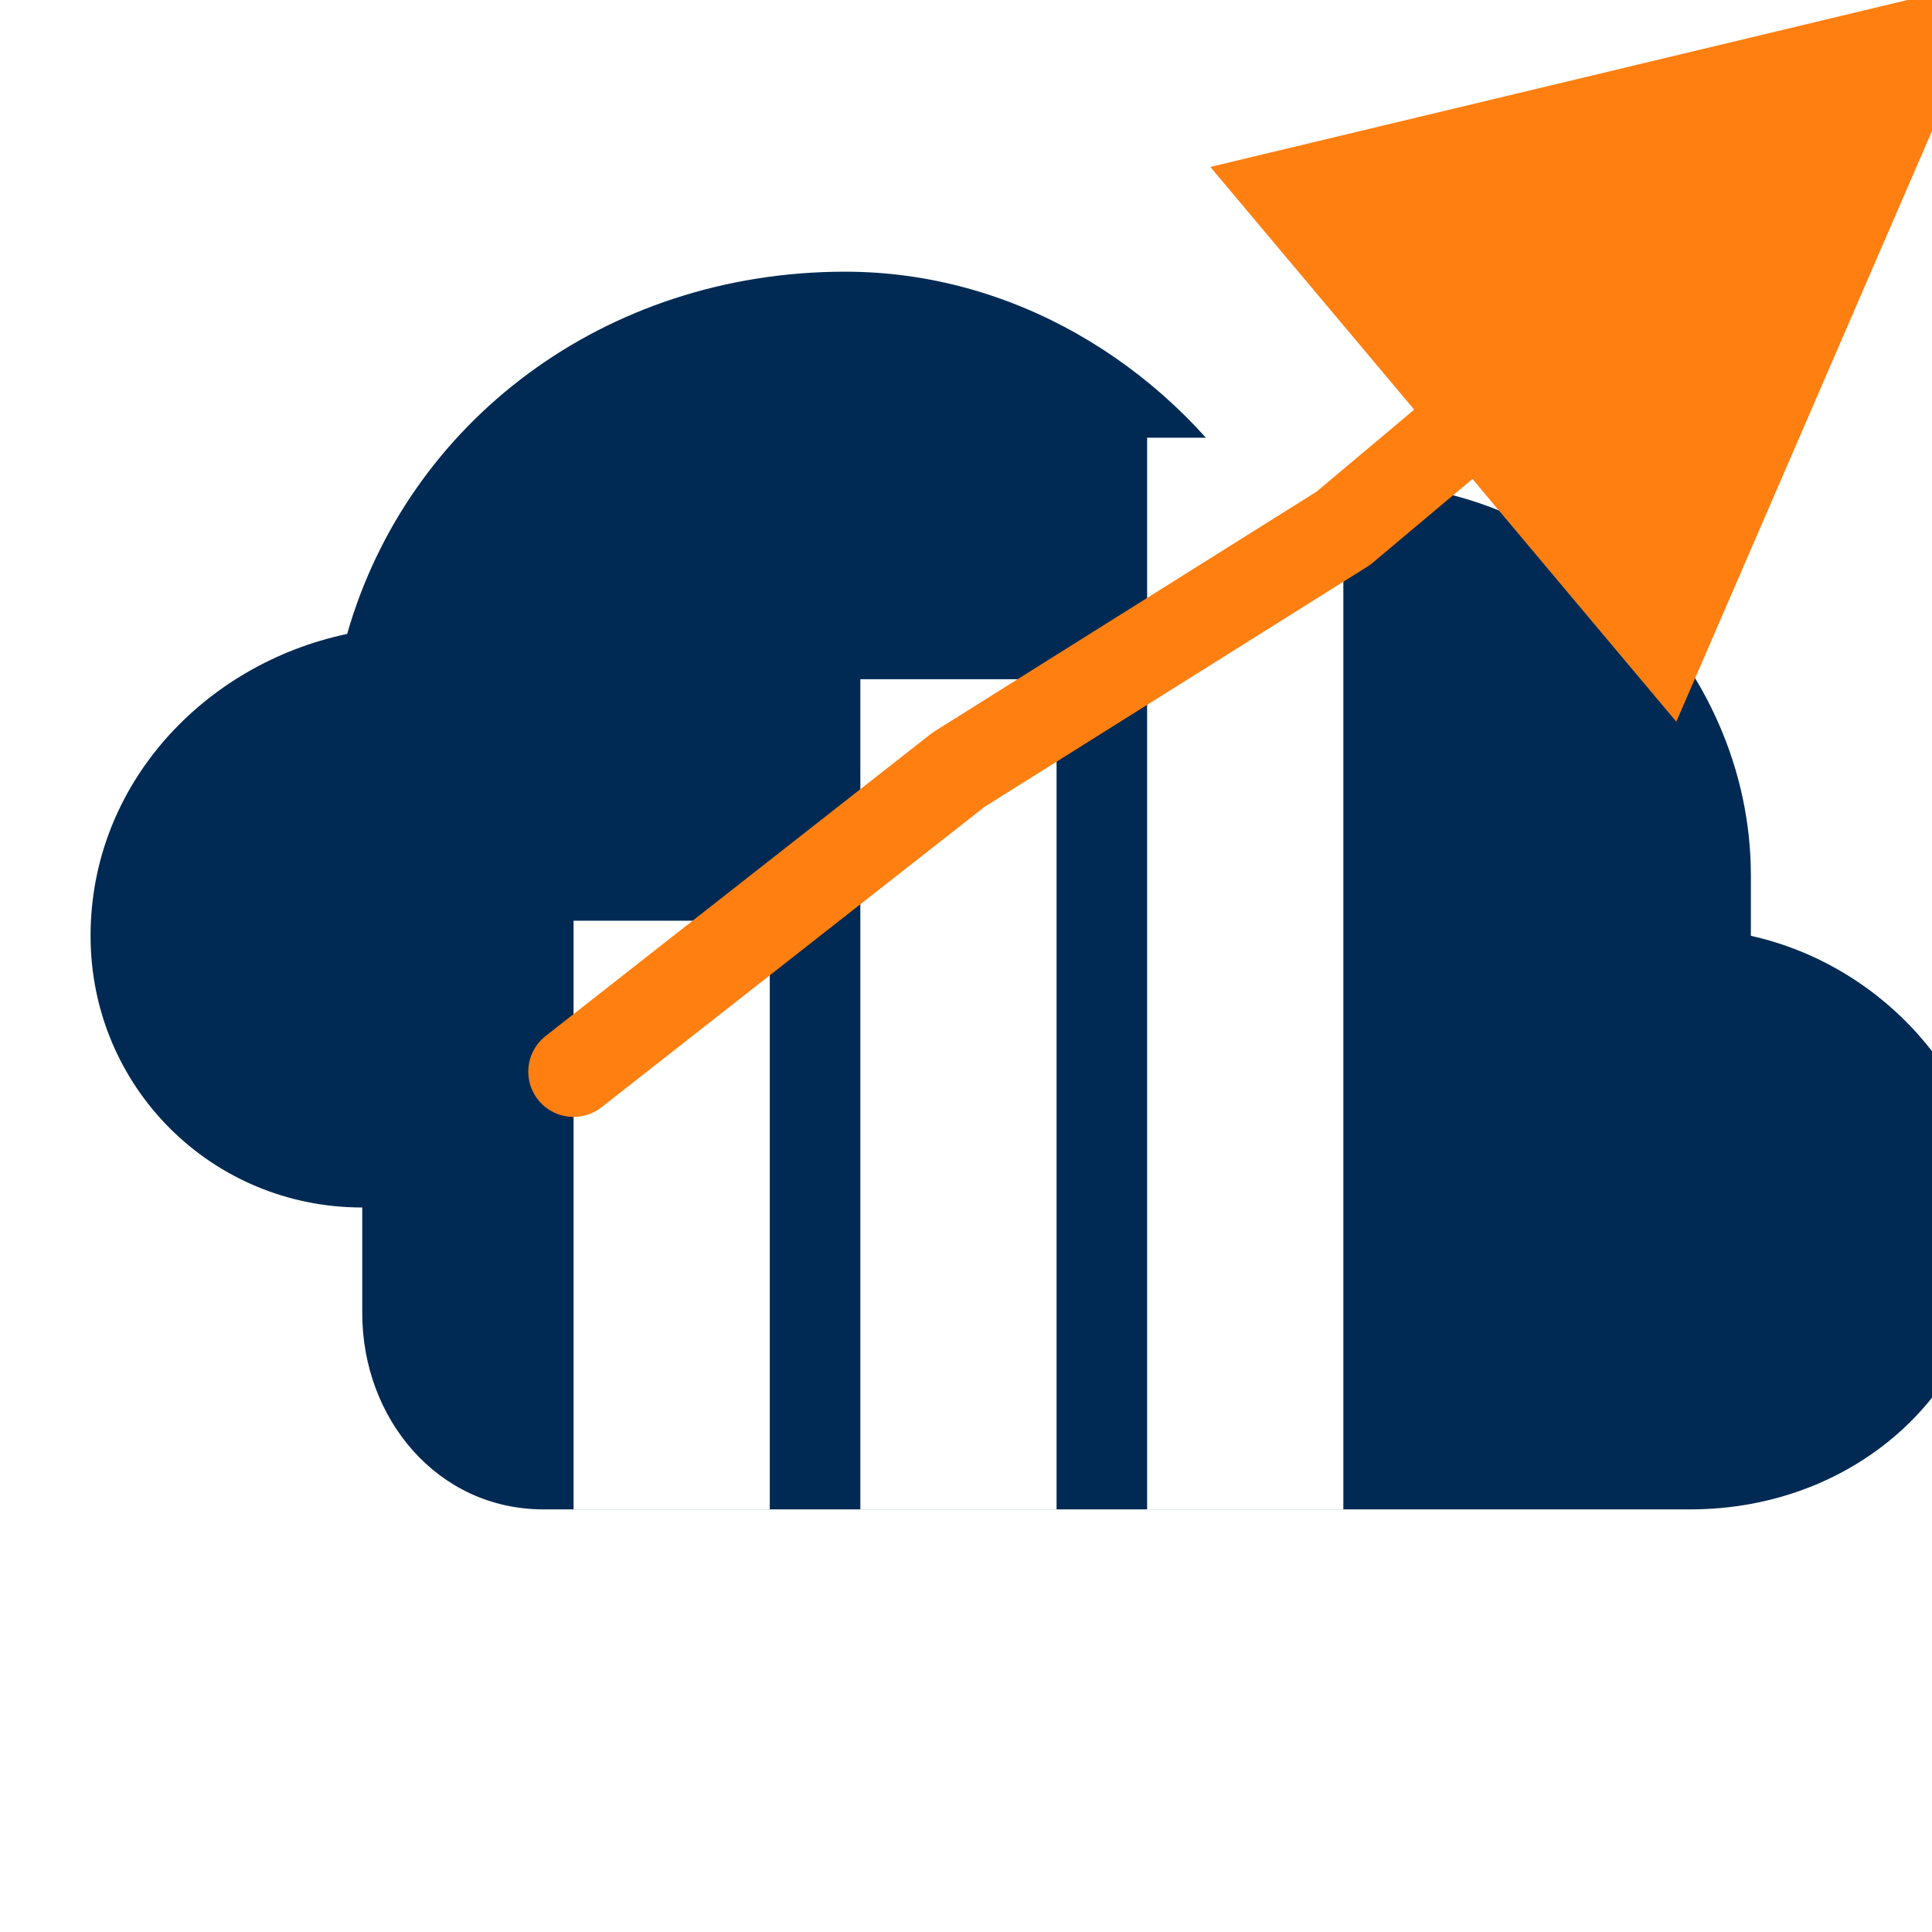 <?xml version="1.0" encoding="UTF-8"?>
<svg
  xmlns="http://www.w3.org/2000/svg"
  width="256"
  height="256"
  viewBox="0 0 256 256"
  role="img"
  aria-labelledby="title desc">
  <title id="title">Himalytix icon</title>
  <desc id="desc">
    Navy cloud with three ascending white bars and an orange arrow symbolising growth.
  </desc>

  <!-- ===== COLOUR VARIABLES ===== -->
  <defs>
    <style>
      :root {
        --navy:   #002A53;
        --orange: #FF7F11;
      }
      /* arrowhead for a crisp triangular tip */
      .arrowHead { fill: #FF7F11; }
    </style>

    <!-- Arrowhead marker -->
    <marker id="ah" viewBox="0 0 10 10"
            refX="5" refY="5"
            markerWidth="8" markerHeight="8"
            orient="auto">
      <path d="M0 0 L10 5 L0 10 Z" class="arrowHead"/>
    </marker>
  </defs>

  <!-- ===== CLOUD SHAPE ===== -->
  <!-- Constructed with smooth Bézier curves for a rounded cloud -->
  <path
    d="
      M48 160
      C28 160 12 144 12 124
      C12 104 27 88 46 84
      C54 56 80 36 112 36
      C134 36 154 48 166 66
      C170 64 176 64 180 64
      C208 64 232 88 232 116
      C232 118 232 121 232 124
      C250 128 264 144 264 162
      C264 184 246 200 224 200
      L72 200
      C58 200 48 188 48 174
      Z"
    fill="#002A53"/>

  <!-- ===== WHITE BARS (negative-space columns) ===== -->
  <!-- heights tuned to mimic the ascending bars in the original -->
  <rect x="76"  y="122" width="26" height="78" fill="#FFFFFF"/>
  <rect x="114" y="90"  width="26" height="110" fill="#FFFFFF"/>
  <rect x="152" y="58"  width="26" height="142" fill="#FFFFFF"/>

  <!-- ===== GROWTH ARROW ===== -->
  <polyline
    points="76 142 127 102 178 70 228 28"
    fill="none"
    stroke="#FF7F11"
    stroke-width="12"
    stroke-linecap="round"
    stroke-linejoin="round"
    marker-end="url(#ah)"/>
</svg>

